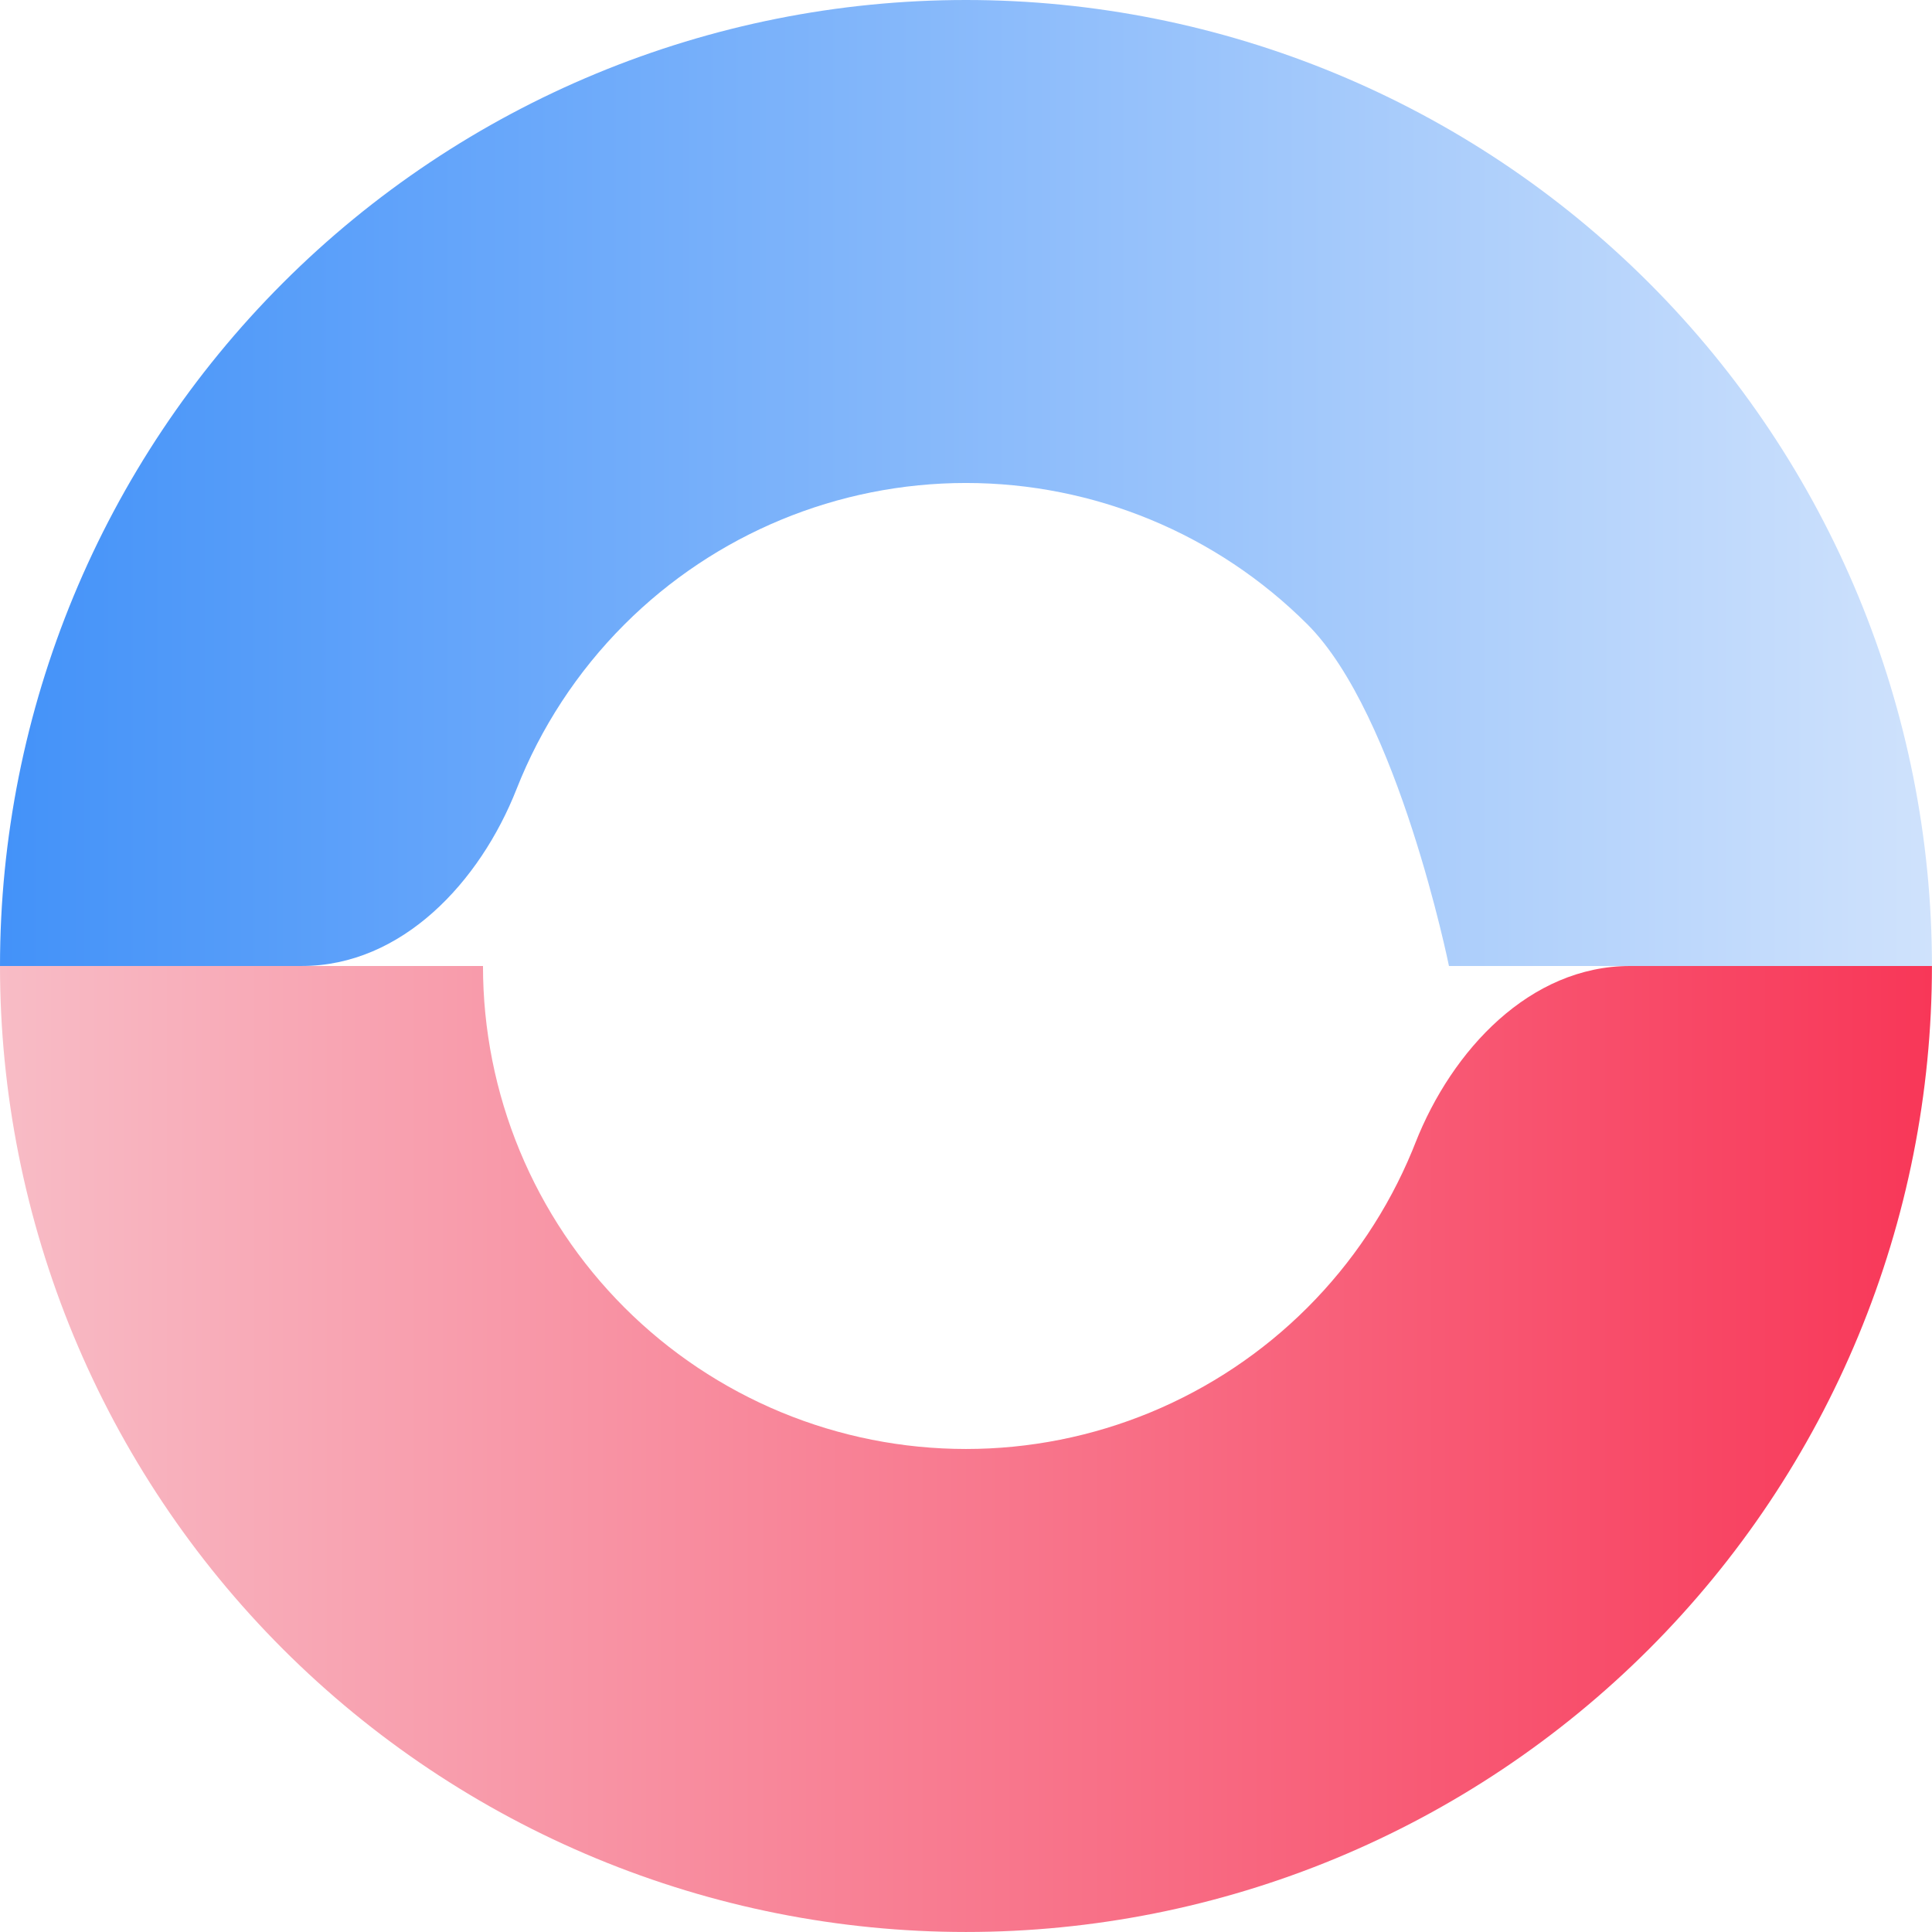 <svg width="100" height="100" viewBox="0 0 100 100" fill="none" xmlns="http://www.w3.org/2000/svg">
<path d="M0 50C-9.3931e-07 56.566 1.293 63.068 3.806 69.134C6.319 75.2 10.001 80.712 14.644 85.355C19.287 89.997 24.799 93.68 30.865 96.193C36.931 98.706 43.432 99.999 49.999 99.999C56.564 99.999 63.066 98.706 69.132 96.193C75.198 93.68 80.71 89.997 85.353 85.355C89.996 80.712 93.678 75.2 96.191 69.134C98.704 63.068 99.997 56.566 99.997 50H84.372C79.195 50 75.157 54.339 73.26 59.156C73.207 59.294 73.151 59.43 73.095 59.567C71.838 62.6 69.997 65.356 67.676 67.677C65.354 69.999 62.598 71.84 59.565 73.097C56.532 74.353 53.282 74.999 49.999 74.999C46.716 74.999 43.465 74.353 40.432 73.097C37.399 71.84 34.643 69.999 32.321 67.677C30 65.356 28.159 62.6 26.902 59.567C25.646 56.534 24.999 53.283 24.999 50H0Z" fill="url(#paint0_linear_121_7919)"/>
<path d="M99.997 49.999C99.997 36.738 94.729 24.021 85.353 14.644C75.976 5.268 63.259 1.7389e-06 49.998 0C36.738 -1.73889e-06 24.021 5.268 14.644 14.644C5.268 24.021 0 36.738 0 49.999H15.625C20.802 49.999 24.84 45.66 26.737 40.842C27.982 37.679 29.871 34.772 32.321 32.321C37.01 27.633 43.368 24.999 49.998 24.999C56.629 24.999 62.987 27.633 67.676 32.321C72.364 37.01 74.998 49.999 74.998 49.999H99.997Z" fill="url(#paint1_linear_121_7919)"/>
<defs>
<linearGradient id="paint0_linear_121_7919" x1="3.27825e-06" y1="74.999" x2="99.997" y2="74.999" gradientUnits="userSpaceOnUse">
<stop stop-color="#F8BCC6"/>
<stop offset="1" stop-color="#F83758"/>
</linearGradient>
<linearGradient id="paint1_linear_121_7919" x1="99.997" y1="24.999" x2="0" y2="24.999" gradientUnits="userSpaceOnUse">
<stop stop-color="#CFE2FC"/>
<stop offset="1" stop-color="#4392F9"/>
</linearGradient>
</defs>
</svg>
